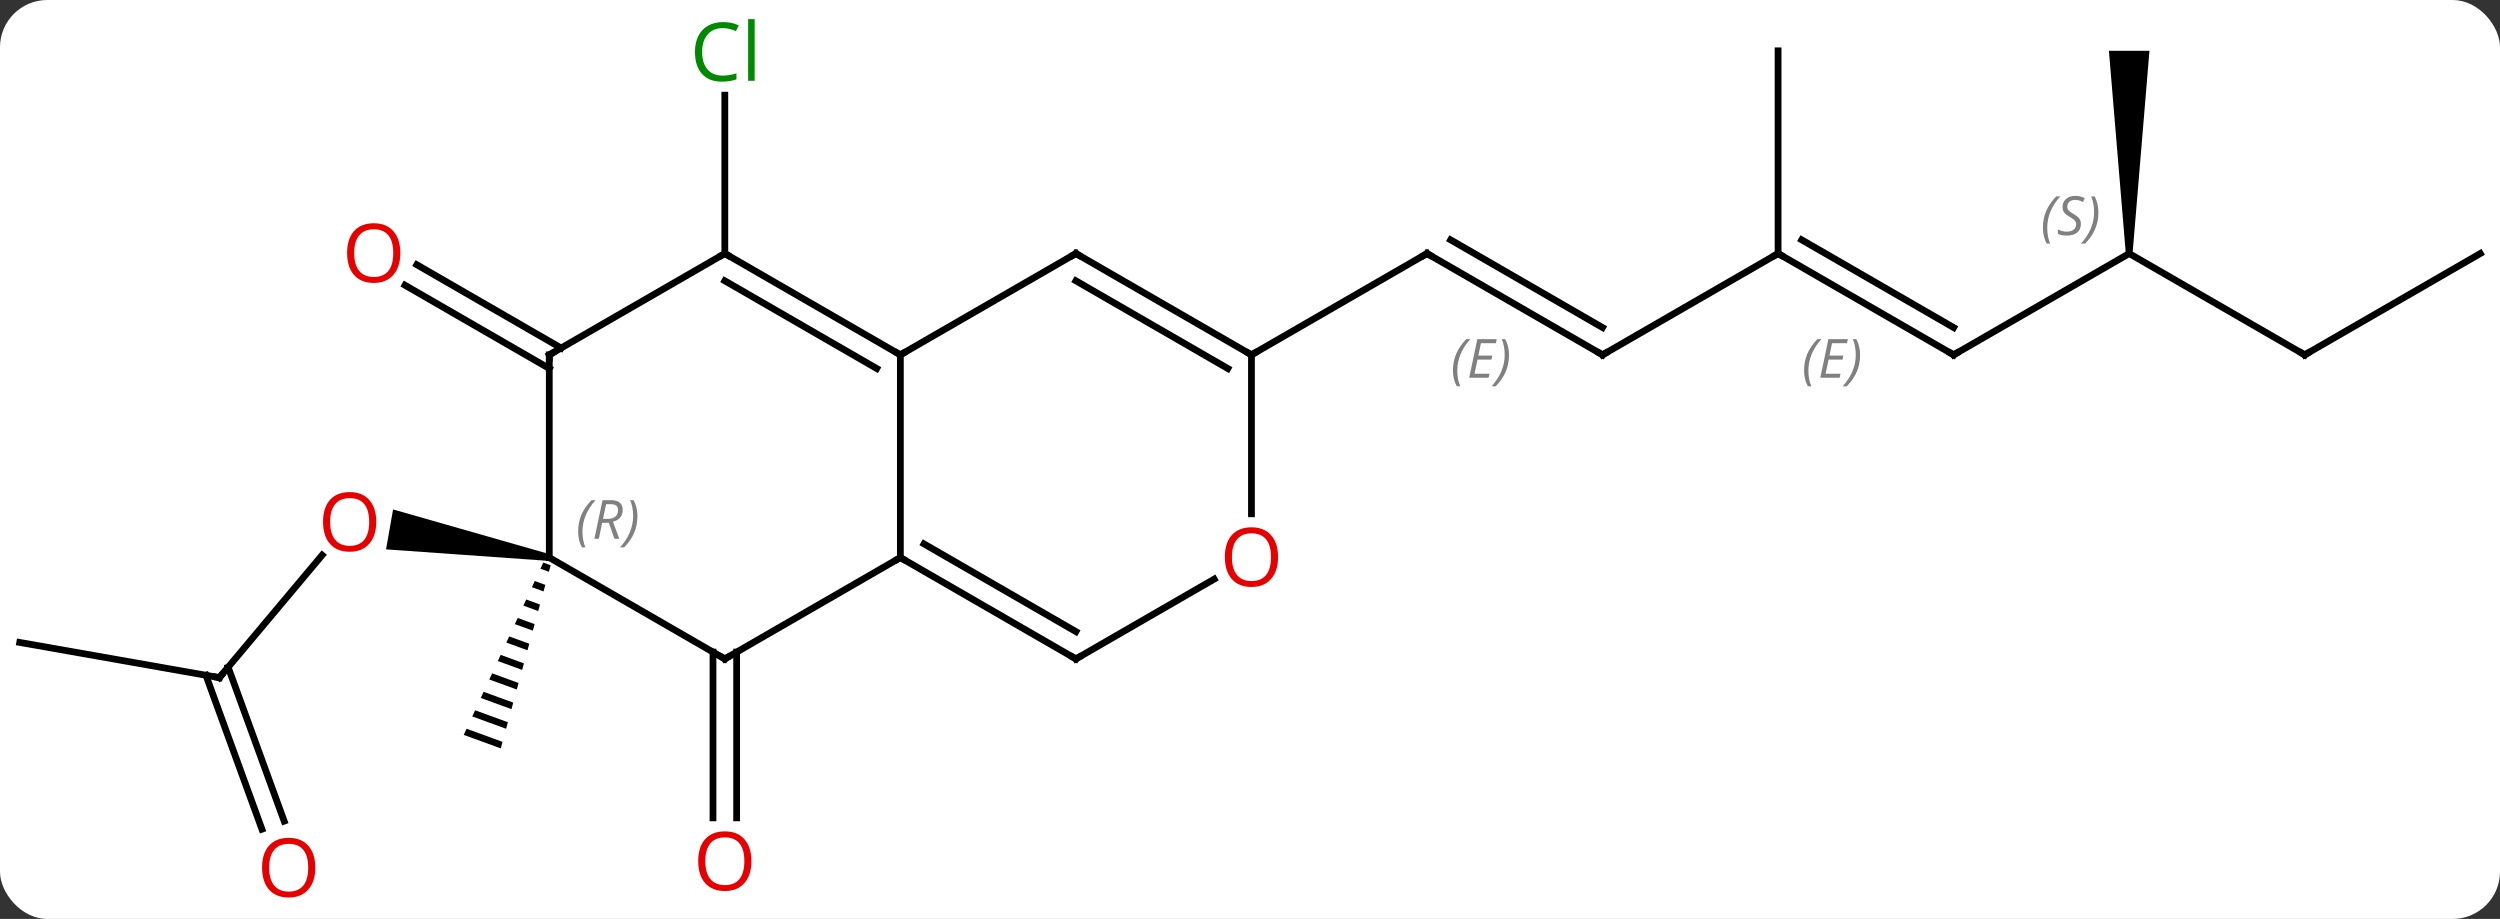 <svg width="370" viewBox="0 0 370 136" style="fill-opacity:1; color-rendering:auto; color-interpolation:auto; text-rendering:auto; stroke:black; stroke-linecap:square; stroke-miterlimit:10; shape-rendering:auto; stroke-opacity:1; fill:black; stroke-dasharray:none; font-weight:normal; stroke-width:1; font-family:'Open Sans'; font-style:normal; stroke-linejoin:miter; font-size:12; stroke-dashoffset:0; image-rendering:auto;" height="136" class="cas-substance-image" xmlns:xlink="http://www.w3.org/1999/xlink" xmlns="http://www.w3.org/2000/svg"><rect x="0" y="0" width="370" height="136" fill="#333333" stroke="none"/><svg class="cas-substance-single-component"><rect y="0" x="0" width="370" stroke="none" ry="7" rx="7" height="136" fill="white" class="cas-substance-group"/><svg y="0" x="0" width="370" viewBox="0 0 370 136" style="fill:black;" height="136" class="cas-substance-single-component-image"><svg><g><g transform="translate(185,68)" style="text-rendering:geometricPrecision; color-rendering:optimizeQuality; color-interpolation:linearRGB; stroke-linecap:butt; image-rendering:optimizeQuality;"><line y2="28.51" y1="53.043" x2="-75.977" x1="-75.977" style="fill:none;"/><line y2="28.51" y1="53.043" x2="-79.477" x1="-79.477" style="fill:none;"/><line y2="-30.48" y1="-53.917" x2="-77.727" x1="-77.727" style="fill:none;"/><line y2="32.292" y1="14.163" x2="-152.535" x1="-137.324" style="fill:none;"/><path style="stroke:none;" d="M-103.62 14.028 L-103.794 15.012 L-127.865 13.305 L-126.823 7.396 Z"/><line y2="27.081" y1="32.292" x2="-182.079" x1="-152.535" style="fill:none;"/><line y2="54.723" y1="31.941" x2="-146.233" x1="-154.525" style="fill:none;"/><line y2="53.526" y1="30.744" x2="-142.944" x1="-151.236" style="fill:none;"/><path style="stroke:none;" d="M-104.597 15.259 L-105.017 16.17 L-103.764 16.627 L-103.501 15.659 L-104.597 15.259 ZM-105.858 17.991 L-106.278 18.902 L-104.556 19.53 L-104.556 19.53 L-104.292 18.562 L-105.858 17.991 ZM-107.119 20.724 L-107.539 21.635 L-105.347 22.435 L-105.347 22.435 L-105.083 21.467 L-107.119 20.724 ZM-108.379 23.457 L-108.8 24.368 L-106.138 25.339 L-105.875 24.371 L-108.379 23.457 ZM-109.641 26.19 L-110.061 27.101 L-110.061 27.101 L-106.93 28.243 L-106.666 27.275 L-106.666 27.275 L-109.641 26.19 ZM-110.901 28.922 L-111.322 29.833 L-107.721 31.147 L-107.457 30.179 L-110.901 28.922 ZM-112.162 31.655 L-112.583 32.566 L-112.583 32.566 L-108.512 34.051 L-108.512 34.051 L-108.249 33.083 L-112.162 31.655 ZM-113.423 34.388 L-113.844 35.299 L-109.304 36.955 L-109.304 36.955 L-109.04 35.987 L-113.423 34.388 ZM-114.684 37.121 L-115.105 38.032 L-115.105 38.032 L-110.095 39.859 L-110.095 39.859 L-109.831 38.891 L-114.684 37.121 ZM-115.945 39.853 L-116.366 40.764 L-116.366 40.764 L-110.886 42.763 L-110.623 41.795 L-110.623 41.795 L-115.945 39.853 Z"/><line y2="-13.459" y1="-25.786" x2="-103.707" x1="-125.059" style="fill:none;"/><line y2="-16.49" y1="-28.817" x2="-101.957" x1="-123.309" style="fill:none;"/><line y2="-15.48" y1="-30.48" x2="52.176" x1="26.196" style="fill:none;"/><line y2="-19.521" y1="-32.501" x2="52.176" x1="29.696" style="fill:none;"/></g><g transform="translate(185,68)" style="stroke-linecap:butt; font-size:8.4px; fill:gray; text-rendering:geometricPrecision; image-rendering:optimizeQuality; color-rendering:optimizeQuality; font-family:'Open Sans'; font-style:italic; stroke:gray; color-interpolation:linearRGB;"><path style="stroke:none;" d="M30.038 -13.156 Q30.038 -14.484 30.507 -15.609 Q30.976 -16.734 32.007 -17.812 L32.617 -17.812 Q31.648 -16.75 31.163 -15.578 Q30.679 -14.406 30.679 -13.171 Q30.679 -11.843 31.117 -10.828 L30.601 -10.828 Q30.038 -11.859 30.038 -13.156 ZM35.302 -12.093 L32.442 -12.093 L33.645 -17.812 L36.52 -17.812 L36.395 -17.203 L34.177 -17.203 L33.802 -15.374 L35.849 -15.374 L35.739 -14.781 L33.677 -14.781 L33.224 -12.687 L35.442 -12.687 L35.302 -12.093 ZM38.333 -15.468 Q38.333 -14.14 37.857 -13.007 Q37.38 -11.874 36.364 -10.828 L35.755 -10.828 Q37.693 -12.984 37.693 -15.468 Q37.693 -16.796 37.255 -17.812 L37.771 -17.812 Q38.333 -16.75 38.333 -15.468 Z"/><line y2="-15.48" y1="-30.48" x2="0.216" x1="26.196" style="fill:none; stroke:black;"/><line y2="-30.48" y1="-15.48" x2="78.156" x1="52.176" style="fill:none; stroke:black;"/><line y2="-15.48" y1="-30.48" x2="104.139" x1="78.156" style="fill:none; stroke:black;"/><line y2="-19.521" y1="-32.501" x2="104.139" x1="81.656" style="fill:none; stroke:black;"/><path style="stroke:none;" d="M82.001 -13.155 Q82.001 -14.484 82.469 -15.609 Q82.938 -16.734 83.969 -17.812 L84.579 -17.812 Q83.61 -16.749 83.126 -15.577 Q82.641 -14.405 82.641 -13.171 Q82.641 -11.843 83.079 -10.827 L82.563 -10.827 Q82.001 -11.859 82.001 -13.155 ZM87.264 -12.093 L84.404 -12.093 L85.607 -17.812 L88.482 -17.812 L88.357 -17.202 L86.139 -17.202 L85.764 -15.374 L87.811 -15.374 L87.701 -14.78 L85.639 -14.78 L85.186 -12.687 L87.404 -12.687 L87.264 -12.093 ZM90.295 -15.468 Q90.295 -14.14 89.819 -13.007 Q89.342 -11.874 88.326 -10.827 L87.717 -10.827 Q89.655 -12.984 89.655 -15.468 Q89.655 -16.796 89.217 -17.812 L89.733 -17.812 Q90.295 -16.749 90.295 -15.468 Z"/><line y2="-60.48" y1="-30.48" x2="78.156" x1="78.156" style="fill:none; stroke:black;"/><line y2="-30.48" y1="-15.48" x2="130.119" x1="104.139" style="fill:none; stroke:black;"/><line y2="-15.48" y1="-30.48" x2="156.099" x1="130.119" style="fill:none; stroke:black;"/><path style="fill:black; stroke:none;" d="M130.619 -30.48 L129.619 -30.48 L127.119 -60.48 L133.119 -60.48 Z"/><line y2="-30.48" y1="-15.48" x2="182.079" x1="156.099" style="fill:none; stroke:black;"/><line y2="-15.48" y1="14.52" x2="-51.747" x1="-51.747" style="fill:none; stroke:black;"/><line y2="29.52" y1="14.52" x2="-77.727" x1="-51.747" style="fill:none; stroke:black;"/><line y2="29.52" y1="14.52" x2="-25.767" x1="-51.747" style="fill:none; stroke:black;"/><line y2="25.479" y1="12.499" x2="-25.767" x1="-48.247" style="fill:none; stroke:black;"/><line y2="-30.48" y1="-15.48" x2="-77.727" x1="-51.747" style="fill:none; stroke:black;"/><line y2="-26.439" y1="-13.459" x2="-77.727" x1="-55.247" style="fill:none; stroke:black;"/><line y2="-30.48" y1="-15.48" x2="-25.767" x1="-51.747" style="fill:none; stroke:black;"/><line y2="14.52" y1="29.52" x2="-103.707" x1="-77.727" style="fill:none; stroke:black;"/><line y2="17.709" y1="29.52" x2="-5.307" x1="-25.767" style="fill:none; stroke:black;"/><line y2="-15.48" y1="-30.48" x2="-103.707" x1="-77.727" style="fill:none; stroke:black;"/><line y2="-15.48" y1="-30.48" x2="0.216" x1="-25.767" style="fill:none; stroke:black;"/><line y2="-13.459" y1="-26.439" x2="-3.284" x1="-25.767" style="fill:none; stroke:black;"/><line y2="-15.48" y1="14.52" x2="-103.707" x1="-103.707" style="fill:none; stroke:black;"/><line y2="-15.48" y1="8.043" x2="0.216" x1="0.216" style="fill:none; stroke:black;"/></g><g transform="translate(185,68)" style="fill:rgb(230,0,0); text-rendering:geometricPrecision; color-rendering:optimizeQuality; image-rendering:optimizeQuality; font-family:'Open Sans'; stroke:rgb(230,0,0); color-interpolation:linearRGB;"><path style="stroke:none;" d="M-73.79 59.45 Q-73.79 61.512 -74.829 62.692 Q-75.868 63.872 -77.711 63.872 Q-79.602 63.872 -80.633 62.708 Q-81.665 61.543 -81.665 59.434 Q-81.665 57.34 -80.633 56.192 Q-79.602 55.043 -77.711 55.043 Q-75.852 55.043 -74.821 56.215 Q-73.79 57.387 -73.79 59.45 ZM-80.618 59.45 Q-80.618 61.184 -79.875 62.09 Q-79.133 62.997 -77.711 62.997 Q-76.29 62.997 -75.563 62.098 Q-74.836 61.2 -74.836 59.45 Q-74.836 57.715 -75.563 56.825 Q-76.29 55.934 -77.711 55.934 Q-79.133 55.934 -79.875 56.833 Q-80.618 57.731 -80.618 59.45 Z"/><path style="fill:rgb(0,138,0); stroke:none;" d="M-78.036 -63.839 Q-79.442 -63.839 -80.262 -62.902 Q-81.082 -61.964 -81.082 -60.324 Q-81.082 -58.652 -80.293 -57.73 Q-79.504 -56.808 -78.051 -56.808 Q-77.145 -56.808 -76.004 -57.136 L-76.004 -56.261 Q-76.895 -55.917 -78.192 -55.917 Q-80.082 -55.917 -81.114 -57.074 Q-82.145 -58.23 -82.145 -60.339 Q-82.145 -61.667 -81.653 -62.66 Q-81.161 -63.652 -80.223 -64.191 Q-79.286 -64.73 -78.02 -64.73 Q-76.676 -64.73 -75.661 -64.246 L-76.082 -63.386 Q-77.067 -63.839 -78.036 -63.839 ZM-73.309 -56.042 L-74.278 -56.042 L-74.278 -65.168 L-73.309 -65.168 L-73.309 -56.042 Z"/><path style="stroke:none;" d="M-129.314 9.239 Q-129.314 11.301 -130.353 12.481 Q-131.392 13.661 -133.235 13.661 Q-135.126 13.661 -136.157 12.496 Q-137.189 11.332 -137.189 9.223 Q-137.189 7.129 -136.157 5.981 Q-135.126 4.832 -133.235 4.832 Q-131.376 4.832 -130.345 6.004 Q-129.314 7.176 -129.314 9.239 ZM-136.142 9.239 Q-136.142 10.973 -135.399 11.879 Q-134.657 12.786 -133.235 12.786 Q-131.814 12.786 -131.087 11.887 Q-130.36 10.989 -130.36 9.239 Q-130.36 7.504 -131.087 6.614 Q-131.814 5.723 -133.235 5.723 Q-134.657 5.723 -135.399 6.622 Q-136.142 7.52 -136.142 9.239 Z"/></g><g transform="translate(185,68)" style="stroke-linecap:butt; text-rendering:geometricPrecision; color-rendering:optimizeQuality; image-rendering:optimizeQuality; font-family:'Open Sans'; color-interpolation:linearRGB; stroke-miterlimit:5;"><path style="fill:none;" d="M-152.214 31.909 L-152.535 32.292 L-153.027 32.205"/><path style="fill:rgb(230,0,0); stroke:none;" d="M-138.338 60.41 Q-138.338 62.472 -139.377 63.652 Q-140.416 64.832 -142.259 64.832 Q-144.15 64.832 -145.181 63.667 Q-146.213 62.503 -146.213 60.394 Q-146.213 58.3 -145.181 57.152 Q-144.15 56.003 -142.259 56.003 Q-140.4 56.003 -139.369 57.175 Q-138.338 58.347 -138.338 60.41 ZM-145.166 60.41 Q-145.166 62.144 -144.423 63.05 Q-143.681 63.957 -142.259 63.957 Q-140.838 63.957 -140.111 63.058 Q-139.384 62.16 -139.384 60.41 Q-139.384 58.675 -140.111 57.785 Q-140.838 56.894 -142.259 56.894 Q-143.681 56.894 -144.423 57.792 Q-145.166 58.691 -145.166 60.41 Z"/><path style="fill:rgb(230,0,0); stroke:none;" d="M-125.752 -30.55 Q-125.752 -28.488 -126.792 -27.308 Q-127.831 -26.128 -129.674 -26.128 Q-131.565 -26.128 -132.596 -27.293 Q-133.627 -28.457 -133.627 -30.566 Q-133.627 -32.66 -132.596 -33.808 Q-131.565 -34.957 -129.674 -34.957 Q-127.815 -34.957 -126.784 -33.785 Q-125.752 -32.613 -125.752 -30.55 ZM-132.581 -30.55 Q-132.581 -28.816 -131.838 -27.91 Q-131.096 -27.003 -129.674 -27.003 Q-128.252 -27.003 -127.526 -27.902 Q-126.799 -28.8 -126.799 -30.55 Q-126.799 -32.285 -127.526 -33.175 Q-128.252 -34.066 -129.674 -34.066 Q-131.096 -34.066 -131.838 -33.167 Q-132.581 -32.269 -132.581 -30.55 Z"/><path style="fill:none;" d="M26.629 -30.23 L26.196 -30.48 L25.763 -30.23"/><path style="fill:none;" d="M51.743 -15.73 L52.176 -15.48 L52.609 -15.73"/><path style="fill:none;" d="M78.589 -30.23 L78.156 -30.48 L77.723 -30.23"/><path style="fill:none;" d="M103.706 -15.73 L104.139 -15.48 L104.572 -15.73"/></g><g transform="translate(185,68)" style="stroke-linecap:butt; font-size:8.4px; fill:gray; text-rendering:geometricPrecision; image-rendering:optimizeQuality; color-rendering:optimizeQuality; font-family:'Open Sans'; font-style:italic; stroke:gray; color-interpolation:linearRGB; stroke-miterlimit:5;"><path style="stroke:none;" d="M117.35 -34.277 Q117.35 -35.605 117.819 -36.73 Q118.288 -37.855 119.319 -38.933 L119.928 -38.933 Q118.96 -37.871 118.475 -36.699 Q117.991 -35.527 117.991 -34.293 Q117.991 -32.965 118.428 -31.949 L117.913 -31.949 Q117.35 -32.98 117.35 -34.277 ZM122.973 -34.871 Q122.973 -34.043 122.426 -33.59 Q121.879 -33.136 120.879 -33.136 Q120.473 -33.136 120.16 -33.191 Q119.848 -33.246 119.567 -33.386 L119.567 -34.043 Q120.192 -33.715 120.895 -33.715 Q121.52 -33.715 121.895 -34.011 Q122.27 -34.308 122.27 -34.824 Q122.27 -35.136 122.067 -35.363 Q121.864 -35.59 121.301 -35.918 Q120.707 -36.246 120.481 -36.574 Q120.254 -36.902 120.254 -37.355 Q120.254 -38.09 120.77 -38.55 Q121.285 -39.011 122.129 -39.011 Q122.504 -39.011 122.84 -38.933 Q123.176 -38.855 123.551 -38.683 L123.285 -38.09 Q123.035 -38.246 122.715 -38.332 Q122.395 -38.418 122.129 -38.418 Q121.598 -38.418 121.278 -38.144 Q120.957 -37.871 120.957 -37.402 Q120.957 -37.199 121.028 -37.05 Q121.098 -36.902 121.239 -36.769 Q121.379 -36.636 121.801 -36.386 Q122.364 -36.043 122.567 -35.847 Q122.77 -35.652 122.871 -35.418 Q122.973 -35.183 122.973 -34.871 ZM125.567 -36.59 Q125.567 -35.261 125.091 -34.129 Q124.614 -32.996 123.599 -31.949 L122.989 -31.949 Q124.927 -34.105 124.927 -36.59 Q124.927 -37.918 124.489 -38.933 L125.005 -38.933 Q125.567 -37.871 125.567 -36.59 Z"/><path style="fill:none; stroke:black;" d="M155.666 -15.73 L156.099 -15.48 L156.532 -15.73"/><path style="fill:none; stroke:black;" d="M-51.314 14.77 L-51.747 14.52 L-52.18 14.77"/><path style="fill:none; stroke:black;" d="M-52.18 -15.73 L-51.747 -15.48 L-51.314 -15.73"/><path style="fill:none; stroke:black;" d="M-77.294 29.27 L-77.727 29.52 L-78.16 29.27"/><path style="fill:none; stroke:black;" d="M-26.2 29.27 L-25.767 29.52 L-25.334 29.27"/><path style="fill:none; stroke:black;" d="M-77.294 -30.23 L-77.727 -30.48 L-78.16 -30.23"/><path style="fill:none; stroke:black;" d="M-26.2 -30.23 L-25.767 -30.48 L-25.334 -30.23"/><path style="stroke:none;" d="M-99.435 10.684 Q-99.435 9.356 -98.967 8.231 Q-98.498 7.106 -97.467 6.028 L-96.857 6.028 Q-97.826 7.09 -98.31 8.262 Q-98.795 9.434 -98.795 10.668 Q-98.795 11.997 -98.357 13.012 L-98.873 13.012 Q-99.435 11.981 -99.435 10.684 ZM-95.875 9.372 L-96.375 11.747 L-97.031 11.747 L-95.828 6.028 L-94.578 6.028 Q-92.844 6.028 -92.844 7.465 Q-92.844 8.825 -94.281 9.215 L-93.344 11.747 L-94.063 11.747 L-94.891 9.372 L-95.875 9.372 ZM-95.297 6.622 Q-95.688 8.543 -95.75 8.793 L-95.094 8.793 Q-94.344 8.793 -93.938 8.465 Q-93.531 8.137 -93.531 7.512 Q-93.531 7.043 -93.789 6.833 Q-94.047 6.622 -94.641 6.622 L-95.297 6.622 ZM-90.658 8.372 Q-90.658 9.7 -91.135 10.833 Q-91.611 11.965 -92.627 13.012 L-93.236 13.012 Q-91.299 10.856 -91.299 8.372 Q-91.299 7.043 -91.736 6.028 L-91.221 6.028 Q-90.658 7.09 -90.658 8.372 Z"/></g><g transform="translate(185,68)" style="stroke-linecap:butt; fill:rgb(230,0,0); text-rendering:geometricPrecision; color-rendering:optimizeQuality; image-rendering:optimizeQuality; font-family:'Open Sans'; stroke:rgb(230,0,0); color-interpolation:linearRGB; stroke-miterlimit:5;"><path style="stroke:none;" d="M4.154 14.45 Q4.154 16.512 3.114 17.692 Q2.075 18.872 0.232 18.872 Q-1.659 18.872 -2.69 17.707 Q-3.721 16.543 -3.721 14.434 Q-3.721 12.34 -2.69 11.192 Q-1.659 10.043 0.232 10.043 Q2.091 10.043 3.122 11.215 Q4.154 12.387 4.154 14.45 ZM-2.675 14.45 Q-2.675 16.184 -1.932 17.09 Q-1.19 17.997 0.232 17.997 Q1.653 17.997 2.38 17.098 Q3.107 16.2 3.107 14.45 Q3.107 12.715 2.38 11.825 Q1.653 10.934 0.232 10.934 Q-1.19 10.934 -1.932 11.832 Q-2.675 12.731 -2.675 14.45 Z"/><path style="fill:none; stroke:black;" d="M-103.274 -15.73 L-103.707 -15.48 L-103.707 -14.98"/><path style="fill:none; stroke:black;" d="M-0.217 -15.73 L0.216 -15.48 L0.649 -15.73"/></g></g></svg></svg></svg></svg>